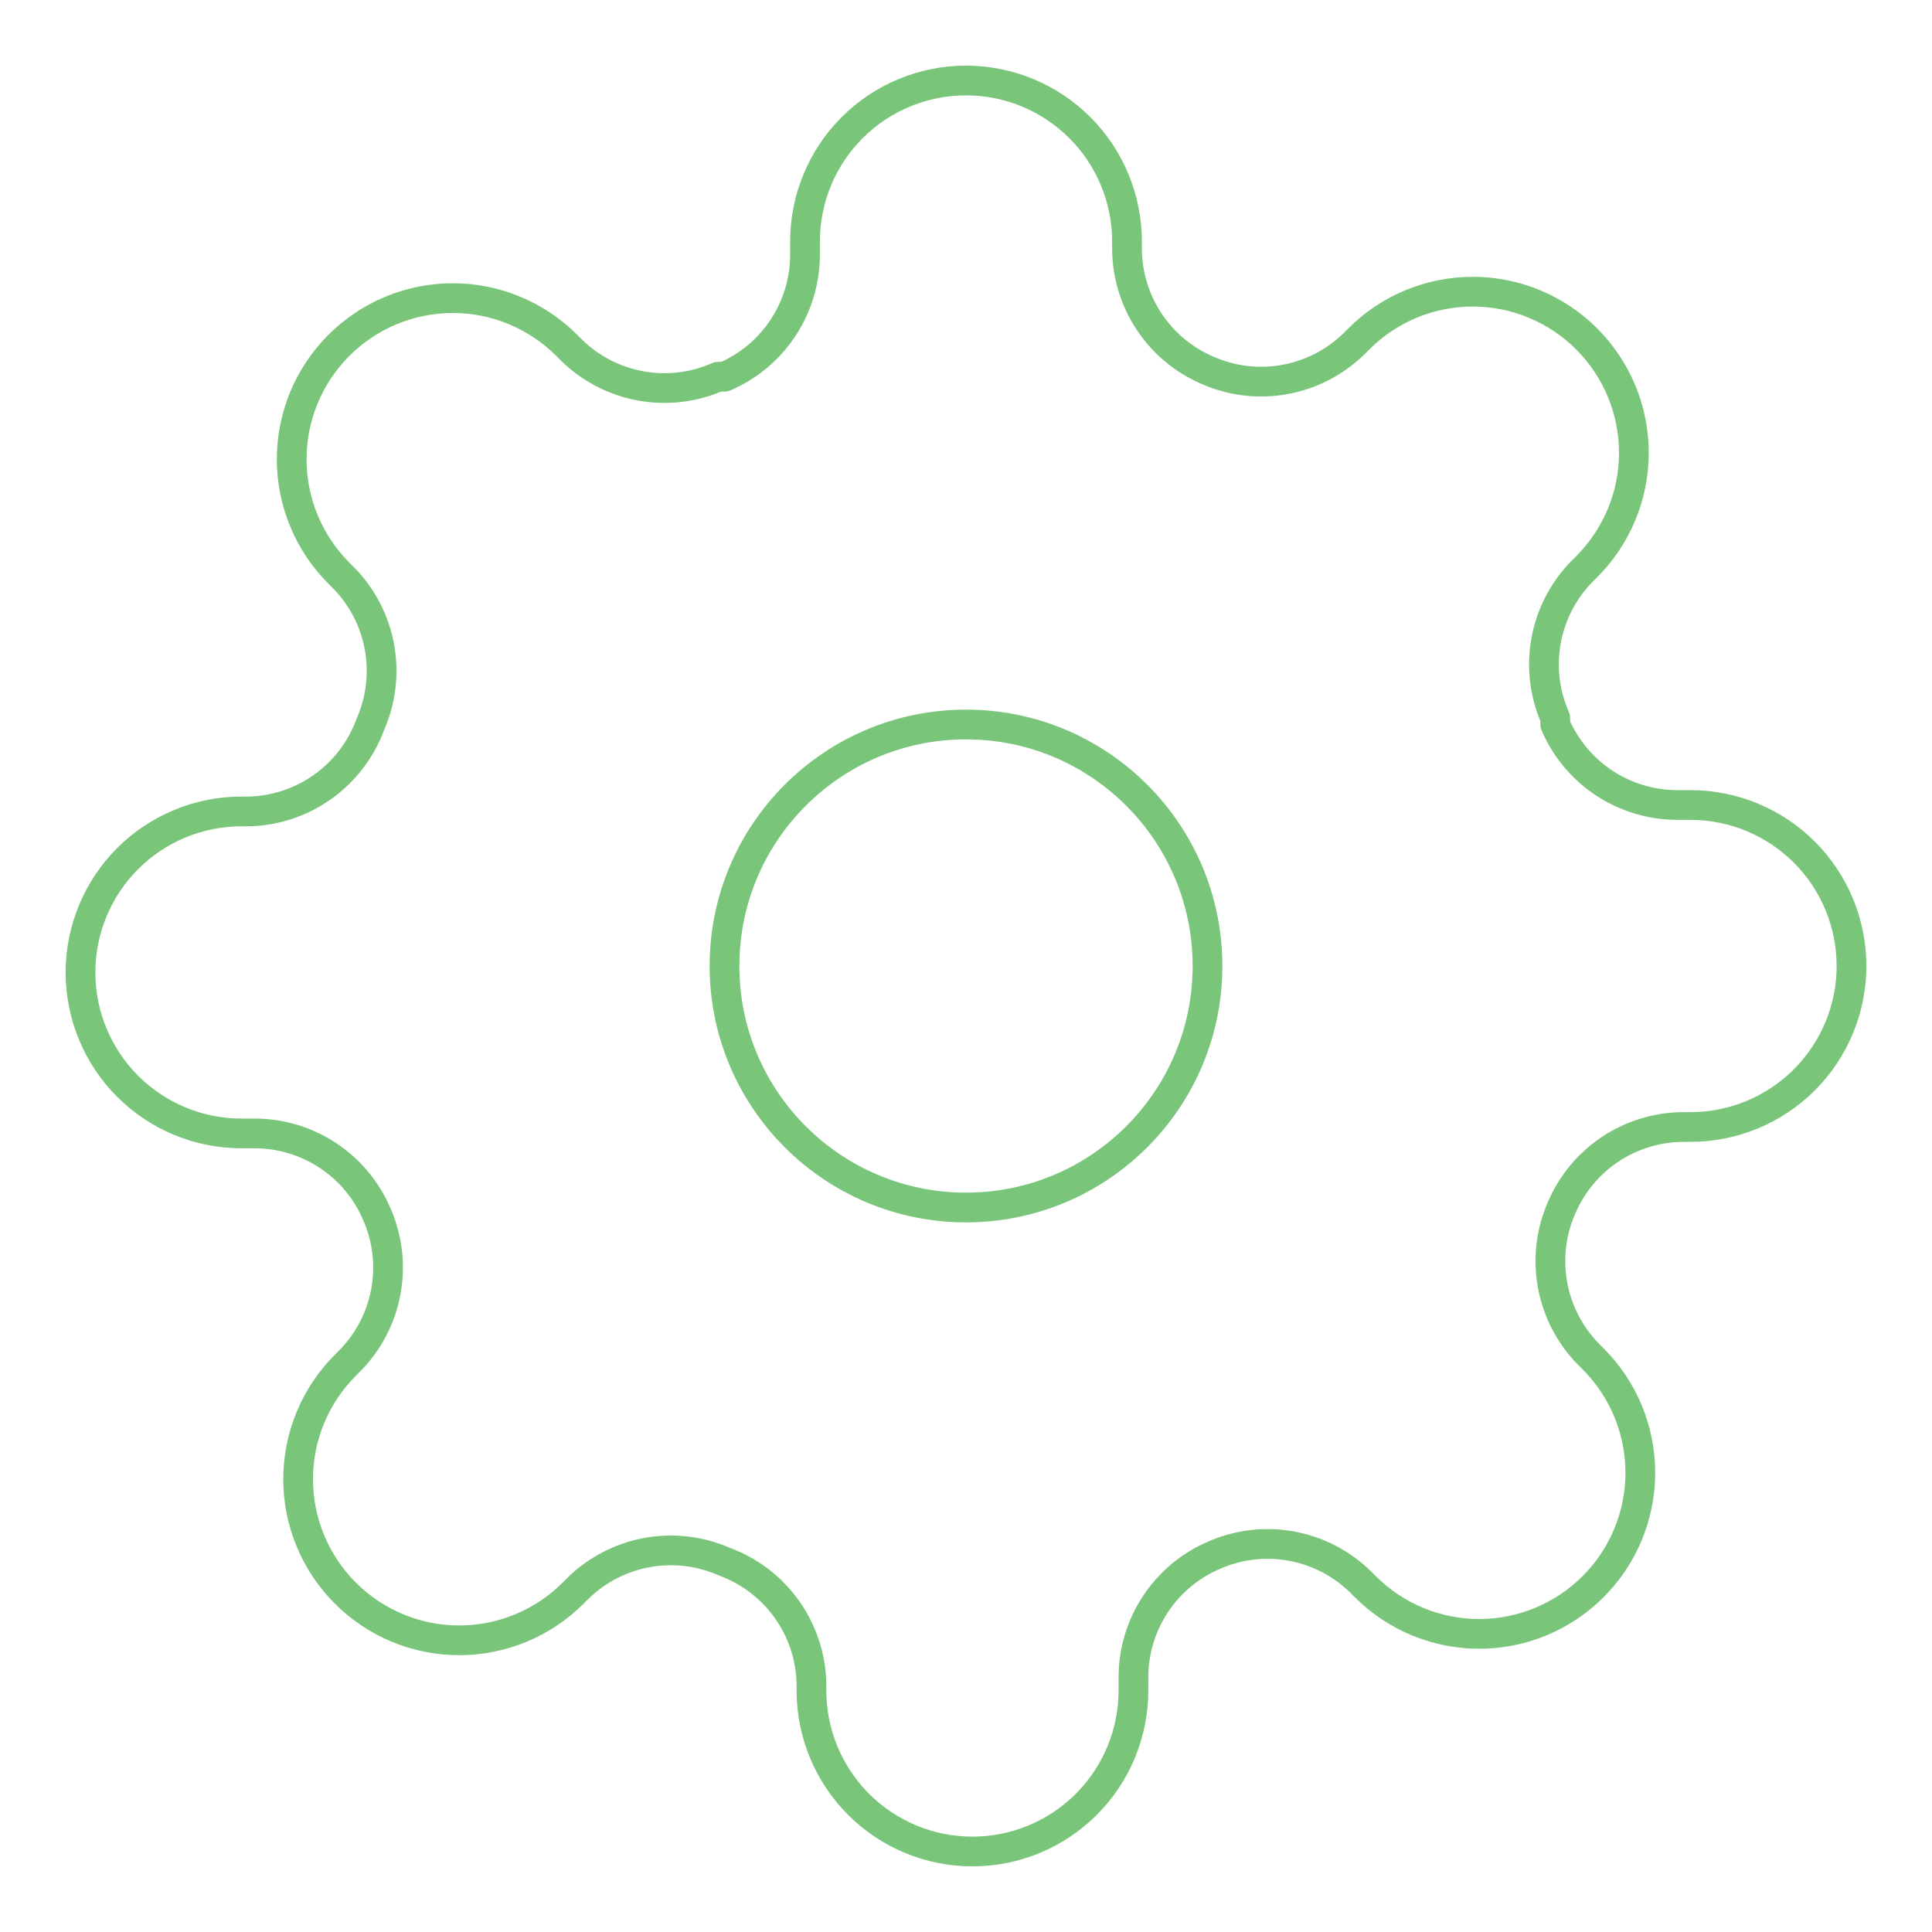<svg width="260" height="260" viewBox="0 0 260 260" fill="none" xmlns="http://www.w3.org/2000/svg">
<path d="M130 162.5C147.949 162.5 162.5 147.949 162.5 130C162.5 112.051 147.949 97.5 130 97.5C112.051 97.5 97.5 112.051 97.5 130C97.5 147.949 112.051 162.5 130 162.5Z" stroke="#79C579" stroke-width="4" stroke-linecap="round" stroke-linejoin="round"/>
<path d="M210.167 162.5C208.725 165.768 208.294 169.392 208.932 172.906C209.569 176.421 211.244 179.664 213.742 182.217L214.392 182.867C216.406 184.879 218.004 187.269 219.095 189.899C220.185 192.529 220.746 195.349 220.746 198.196C220.746 201.043 220.185 203.863 219.095 206.493C218.004 209.123 216.406 211.513 214.392 213.525C212.379 215.54 209.99 217.138 207.359 218.228C204.729 219.318 201.91 219.88 199.062 219.88C196.215 219.88 193.396 219.318 190.765 218.228C188.135 217.138 185.746 215.54 183.733 213.525L183.083 212.875C180.53 210.378 177.287 208.702 173.773 208.065C170.259 207.428 166.634 207.858 163.367 209.3C160.162 210.673 157.43 212.954 155.505 215.86C153.58 218.766 152.547 222.172 152.533 225.658V227.5C152.533 233.246 150.251 238.757 146.187 242.821C142.124 246.884 136.613 249.167 130.867 249.167C125.12 249.167 119.609 246.884 115.546 242.821C111.483 238.757 109.2 233.246 109.2 227.5V226.525C109.116 222.939 107.955 219.462 105.869 216.544C103.782 213.627 100.866 211.405 97.5 210.167C94.232 208.725 90.608 208.294 87.094 208.932C83.579 209.569 80.336 211.244 77.783 213.742L77.133 214.392C75.121 216.406 72.731 218.004 70.101 219.095C67.471 220.185 64.651 220.746 61.804 220.746C58.957 220.746 56.137 220.185 53.507 219.095C50.877 218.004 48.487 216.406 46.475 214.392C44.46 212.379 42.862 209.99 41.772 207.36C40.682 204.729 40.12 201.91 40.12 199.063C40.12 196.215 40.682 193.396 41.772 190.766C42.862 188.135 44.46 185.746 46.475 183.733L47.125 183.083C49.622 180.53 51.298 177.287 51.935 173.773C52.572 170.259 52.142 166.634 50.7 163.367C49.327 160.163 47.046 157.43 44.14 155.505C41.233 153.58 37.828 152.547 34.342 152.533H32.5C26.754 152.533 21.243 150.251 17.179 146.187C13.116 142.124 10.833 136.613 10.833 130.867C10.833 125.12 13.116 119.609 17.179 115.546C21.243 111.483 26.754 109.2 32.5 109.2H33.475C37.061 109.116 40.538 107.955 43.456 105.869C46.373 103.782 48.595 100.866 49.833 97.5C51.275 94.233 51.706 90.608 51.068 87.094C50.431 83.579 48.756 80.337 46.258 77.783L45.608 77.133C43.594 75.121 41.996 72.731 40.905 70.101C39.815 67.471 39.254 64.651 39.254 61.804C39.254 58.957 39.815 56.138 40.905 53.507C41.996 50.877 43.594 48.487 45.608 46.475C47.62 44.461 50.01 42.862 52.64 41.772C55.271 40.682 58.09 40.12 60.937 40.12C63.785 40.12 66.604 40.682 69.234 41.772C71.865 42.862 74.254 44.461 76.267 46.475L76.917 47.125C79.47 49.623 82.713 51.298 86.227 51.935C89.741 52.572 93.366 52.142 96.633 50.7H97.5C100.704 49.327 103.437 47.047 105.362 44.14C107.286 41.234 108.319 37.828 108.333 34.342V32.5C108.333 26.754 110.616 21.243 114.679 17.179C118.743 13.116 124.254 10.833 130 10.833C135.746 10.833 141.257 13.116 145.321 17.179C149.384 21.243 151.667 26.754 151.667 32.5V33.475C151.68 36.961 152.713 40.367 154.638 43.273C156.563 46.18 159.296 48.46 162.5 49.833C165.767 51.276 169.392 51.706 172.906 51.068C176.421 50.431 179.663 48.756 182.217 46.258L182.867 45.608C184.879 43.594 187.268 41.996 189.899 40.905C192.529 39.815 195.348 39.254 198.196 39.254C201.043 39.254 203.863 39.815 206.493 40.905C209.123 41.996 211.513 43.594 213.525 45.608C215.539 47.621 217.138 50.01 218.228 52.641C219.318 55.271 219.879 58.09 219.879 60.938C219.879 63.785 219.318 66.604 218.228 69.235C217.138 71.865 215.539 74.254 213.525 76.267L212.875 76.917C210.377 79.47 208.702 82.713 208.065 86.227C207.428 89.741 207.858 93.366 209.3 96.633V97.5C210.673 100.704 212.953 103.437 215.86 105.362C218.766 107.287 222.172 108.319 225.658 108.333H227.5C233.246 108.333 238.757 110.616 242.821 114.679C246.884 118.743 249.167 124.254 249.167 130C249.167 135.746 246.884 141.257 242.821 145.321C238.757 149.384 233.246 151.667 227.5 151.667H226.525C223.039 151.681 219.633 152.714 216.727 154.638C213.82 156.563 211.54 159.296 210.167 162.5Z" stroke="#79C579" stroke-width="4" stroke-linecap="round" stroke-linejoin="round"/>
</svg>
